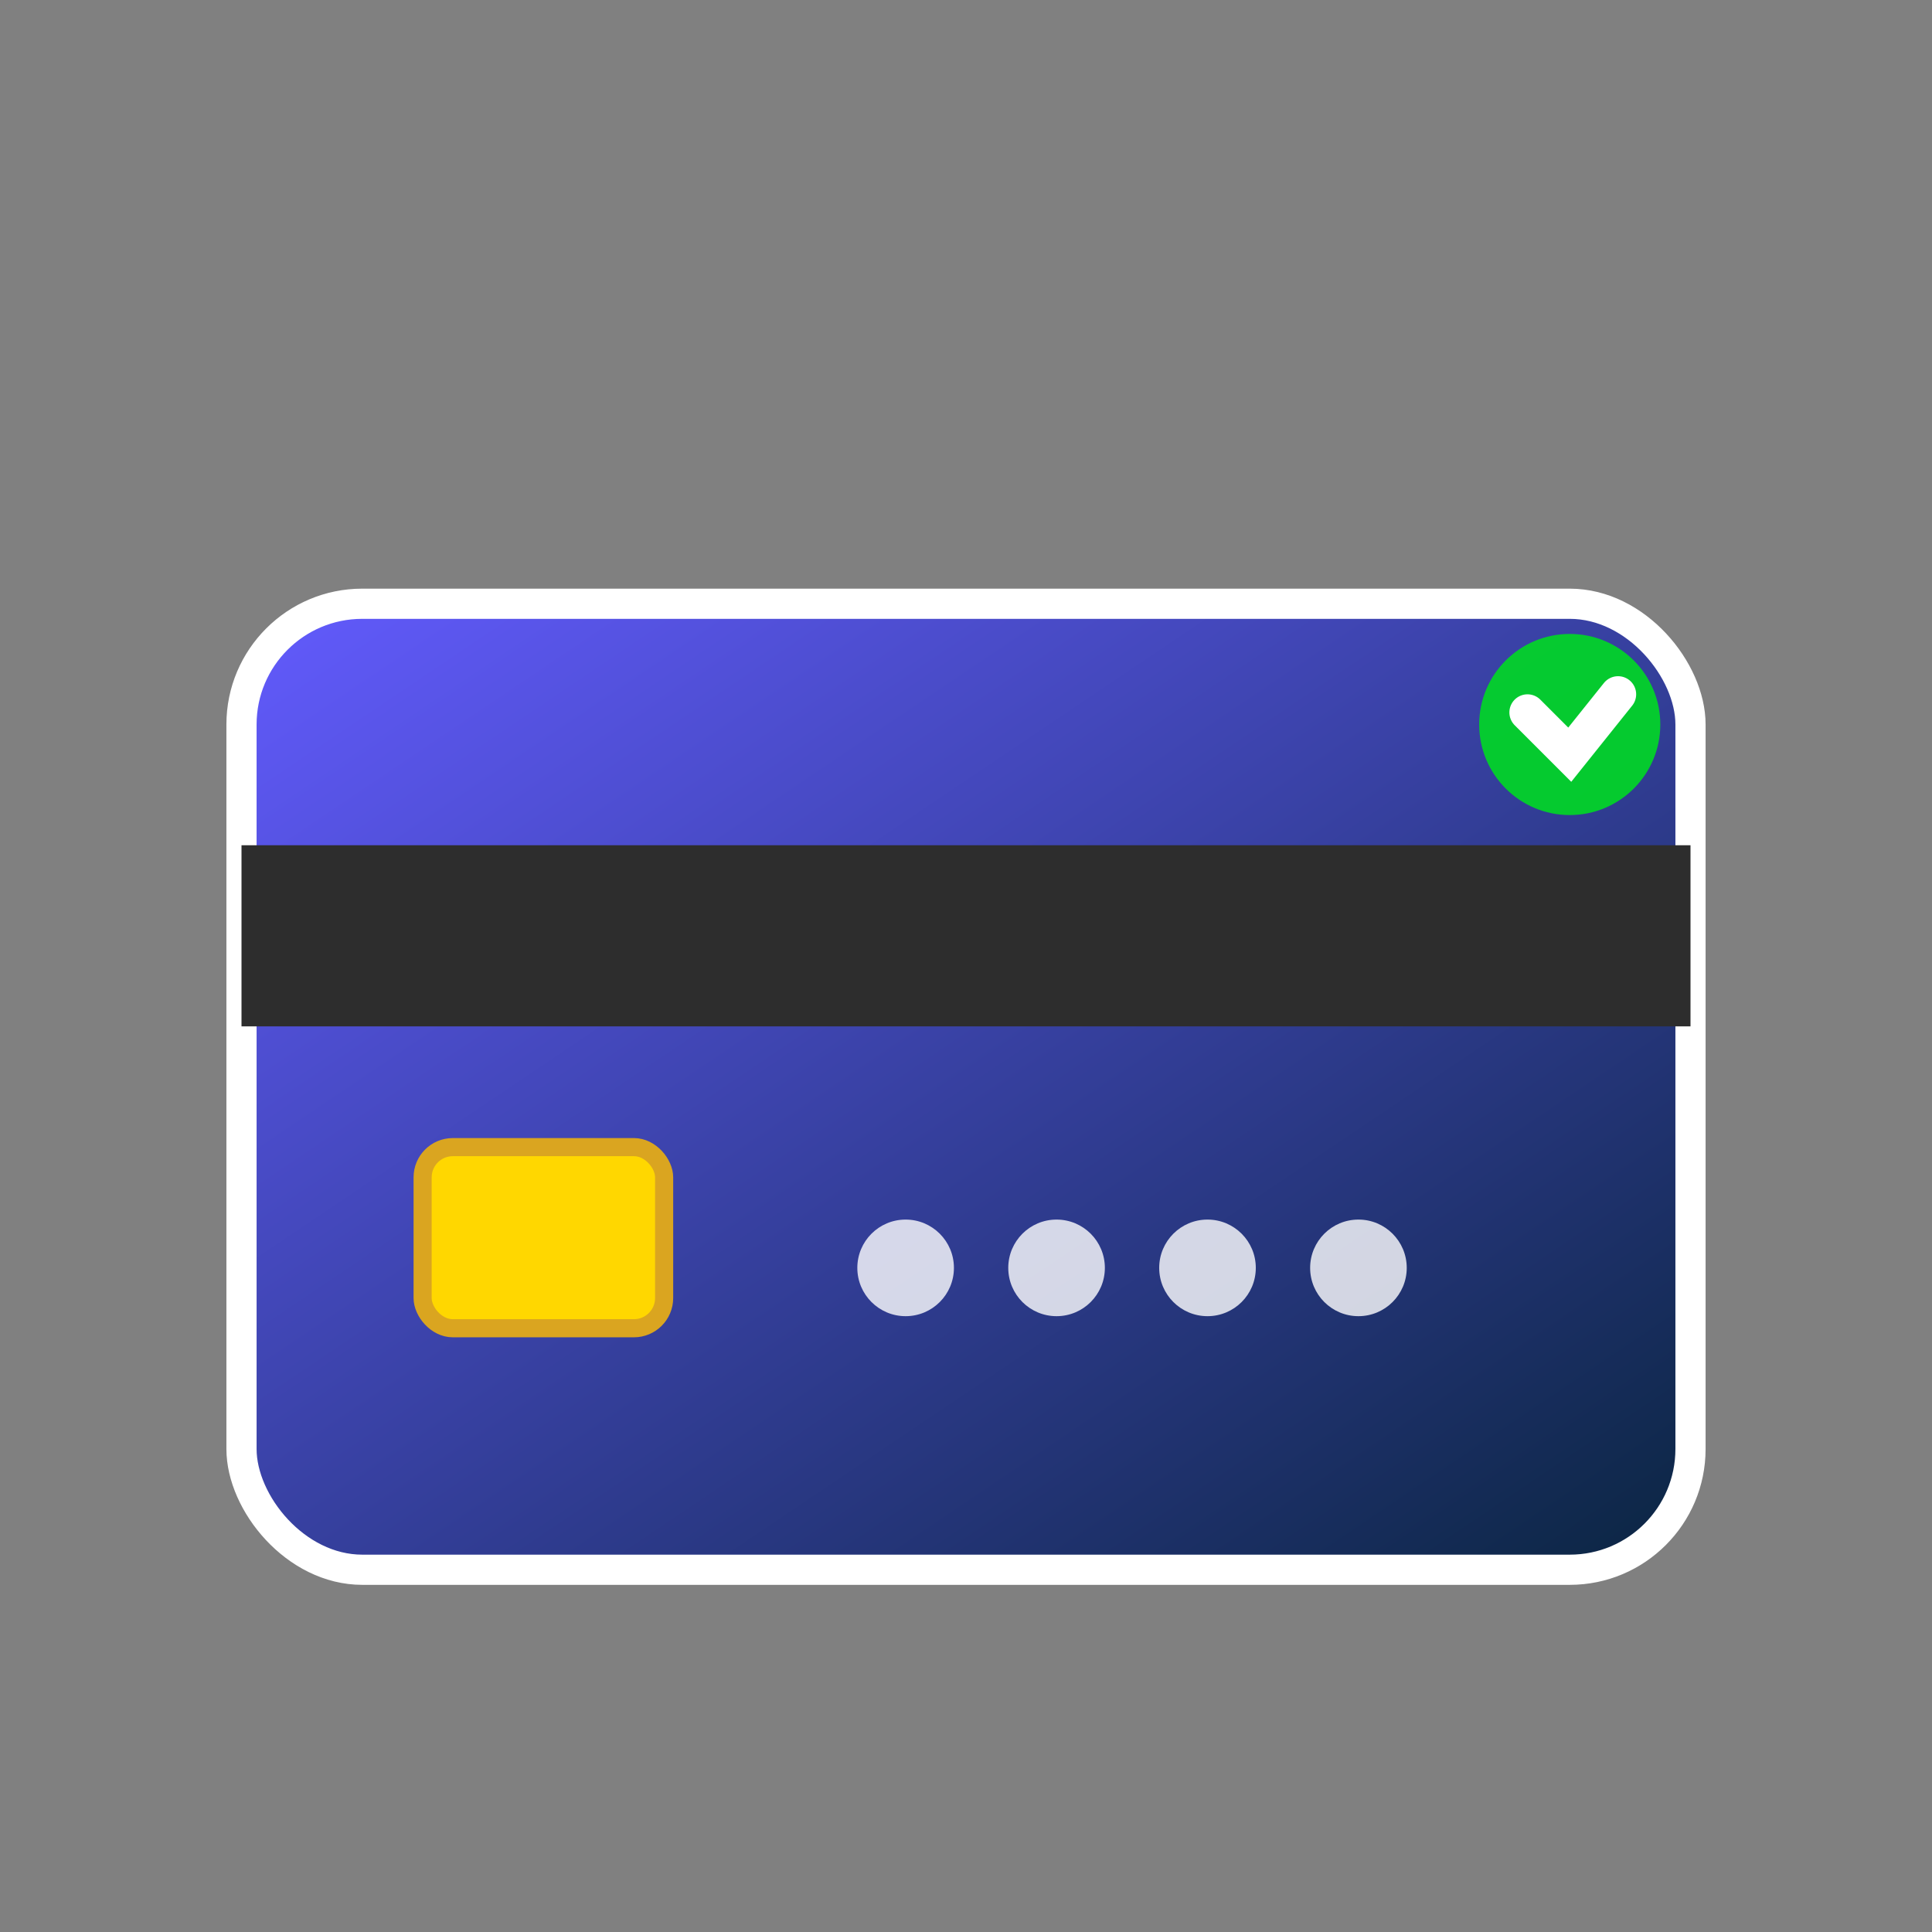 <svg xmlns="http://www.w3.org/2000/svg" viewBox="0 0 32 32" width="32" height="32">
  <rect x="0" y="0" width="32" height="32" fill="#808080" stroke="none"/>
  <defs>
    <linearGradient id="cardGradient" x1="0%" y1="0%" x2="100%" y2="100%">
      <stop offset="0%" style="stop-color:#635BFF;stop-opacity:1" />
      <stop offset="100%" style="stop-color:#0A2540;stop-opacity:1" />
    </linearGradient>
  </defs>
  
  <!-- Card background -->
  <rect x="4" y="10" width="24" height="16" rx="2" ry="2" fill="url(#cardGradient)" stroke="#ffffff" stroke-width="0.5"/>
  
  <!-- Magnetic stripe -->
  <rect x="4" y="14" width="24" height="3" fill="#2d2d2d"/>
  
  <!-- Chip -->
  <rect x="7" y="19" width="4" height="3" rx="0.5" ry="0.5" fill="#ffd700" stroke="#daa520" stroke-width="0.3"/>
  
  <!-- Card number dots -->
  <circle cx="15" cy="21" r="0.8" fill="#ffffff" opacity="0.8"/>
  <circle cx="17.5" cy="21" r="0.8" fill="#ffffff" opacity="0.8"/>
  <circle cx="20" cy="21" r="0.8" fill="#ffffff" opacity="0.8"/>
  <circle cx="22.5" cy="21" r="0.8" fill="#ffffff" opacity="0.8"/>
  
  <!-- Security highlight -->
  <circle cx="26" cy="12" r="1.5" fill="#00d924" opacity="0.9"/>
  <path d="M25.3 11.8 L26 12.5 L26.8 11.5" stroke="#ffffff" stroke-width="0.6" fill="none" stroke-linecap="round"/>
</svg>